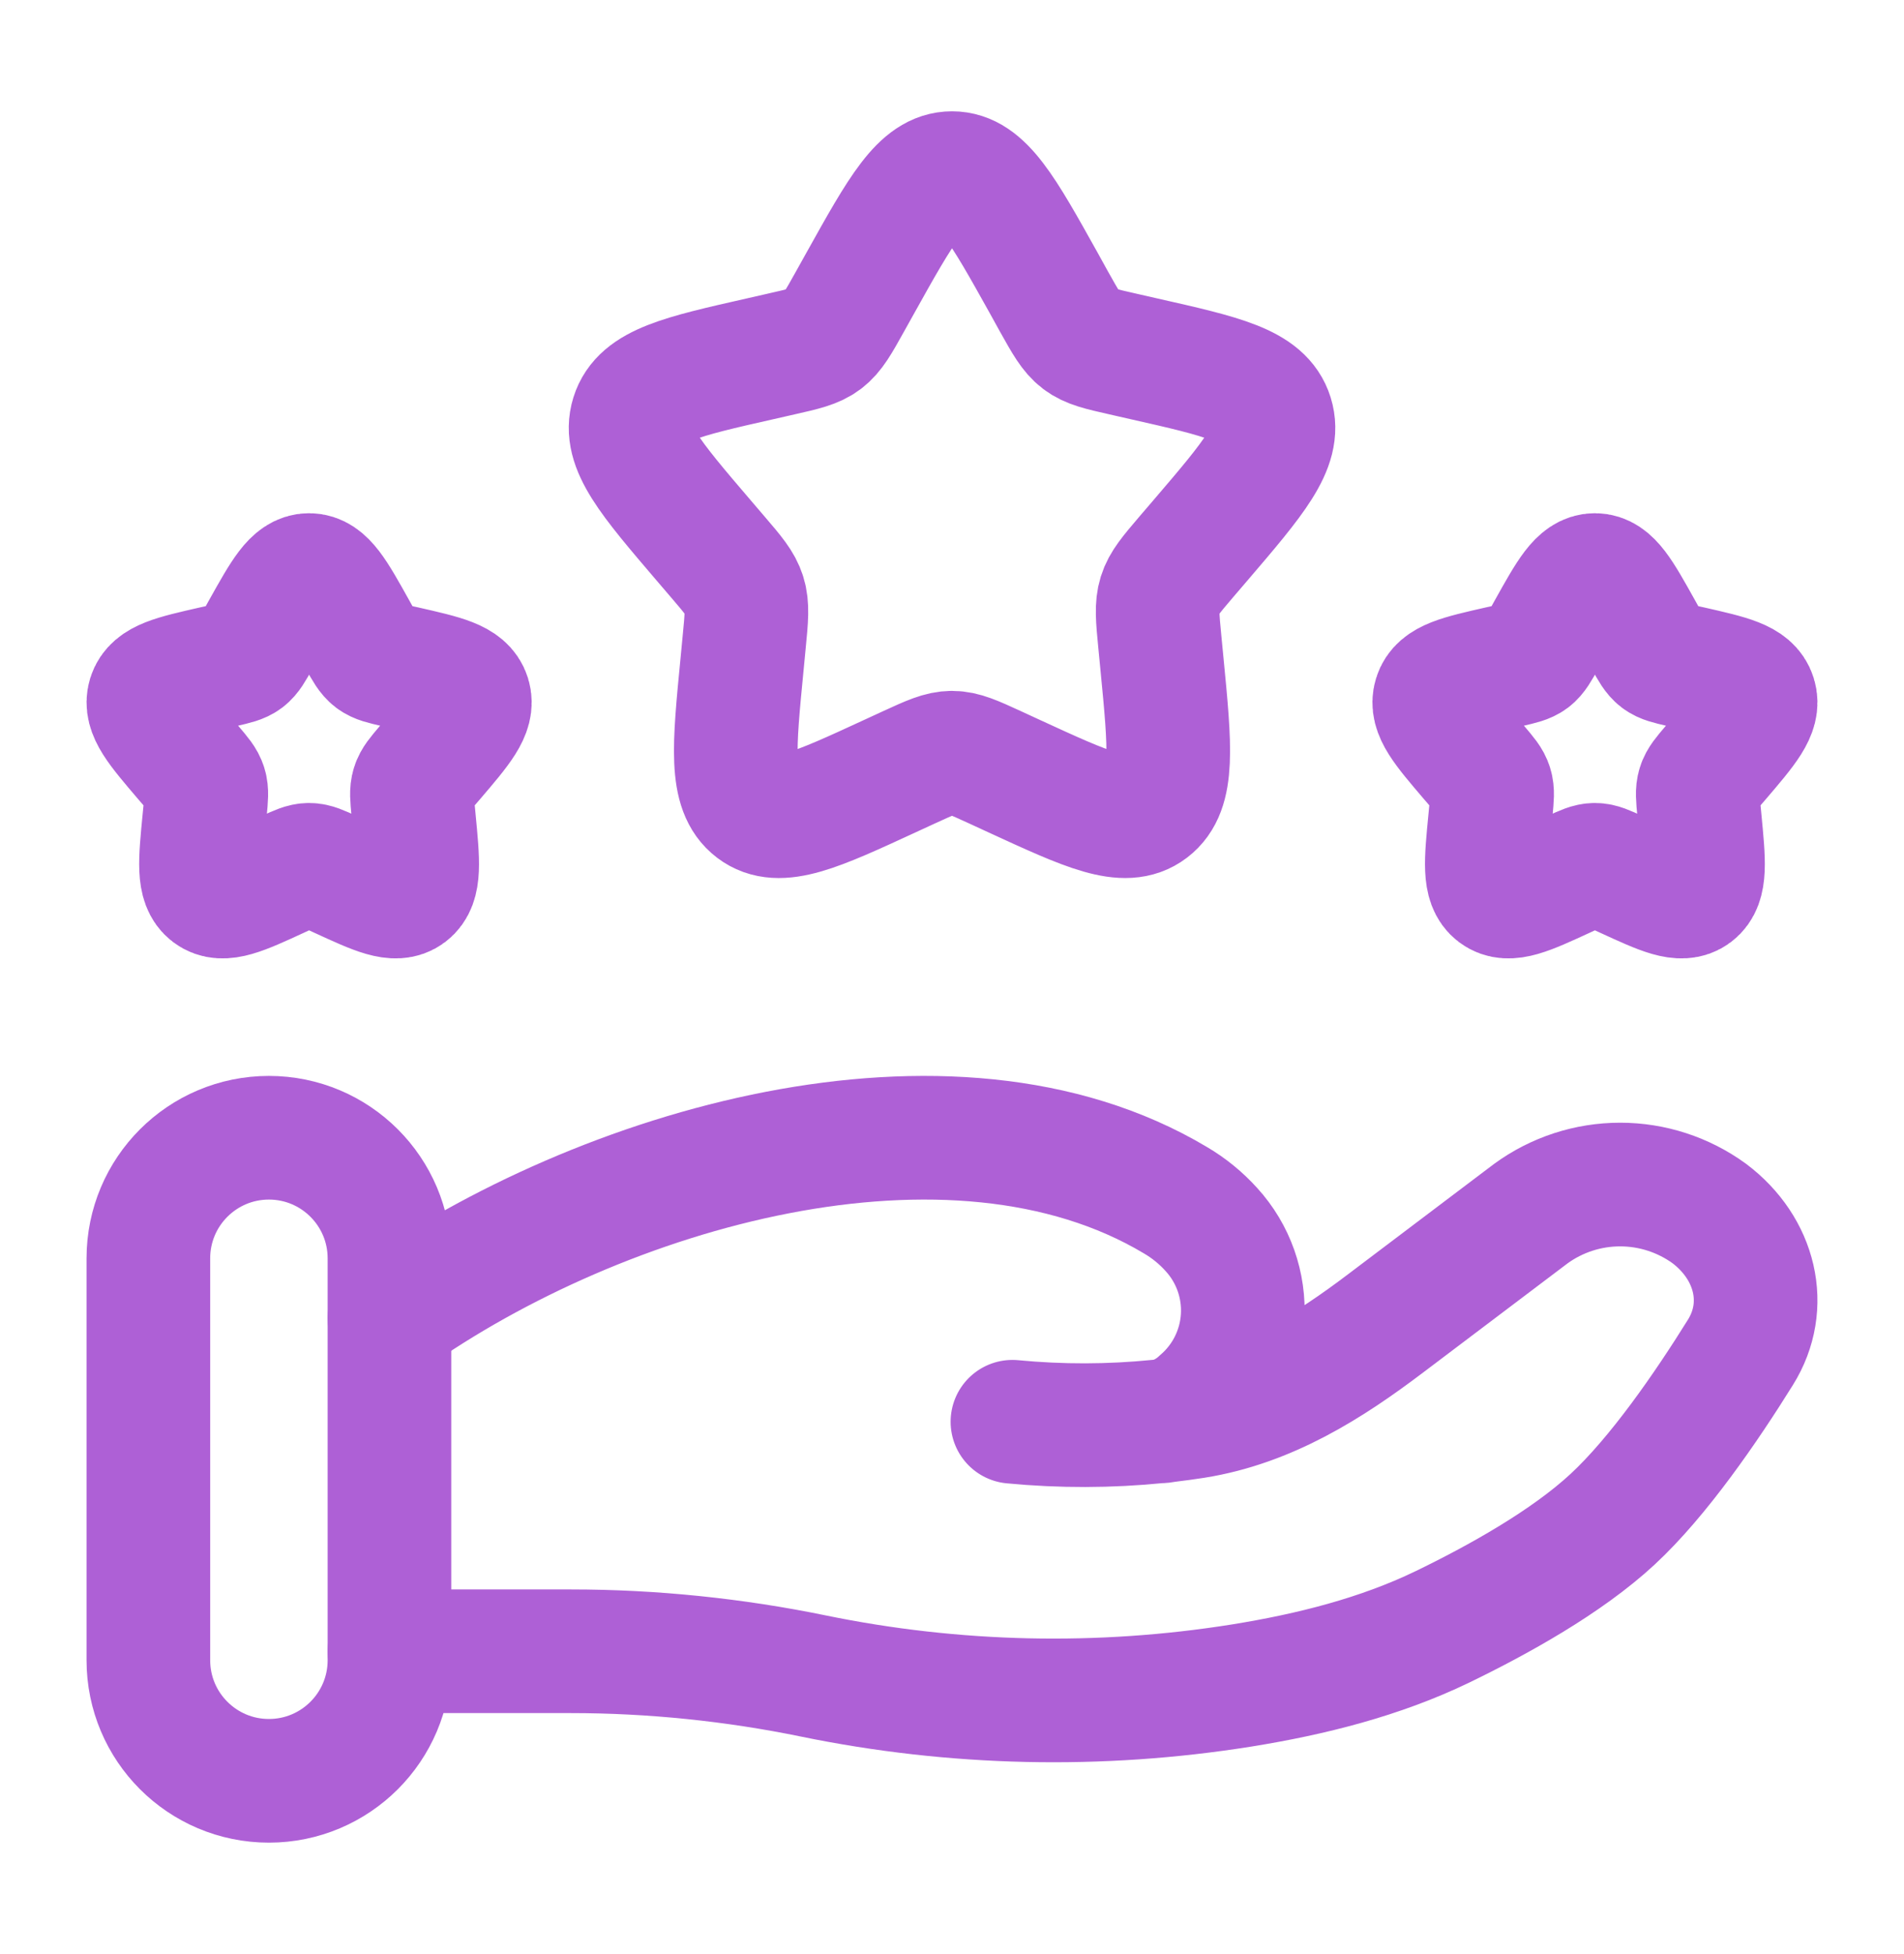 <svg width="77" height="79" viewBox="0 0 77 79" fill="none" xmlns="http://www.w3.org/2000/svg">
<path d="M34.799 11.43C36.447 8.476 37.269 7 38.501 7C39.733 7 40.555 8.476 42.203 11.43L42.625 12.194C43.096 13.035 43.33 13.454 43.694 13.731C44.058 14.007 44.513 14.111 45.423 14.316L46.249 14.504C49.447 15.226 51.046 15.59 51.426 16.812C51.806 18.034 50.718 19.311 48.537 21.859L47.971 22.519C47.354 23.244 47.045 23.604 46.905 24.053C46.766 24.501 46.811 24.985 46.905 25.951L46.99 26.828C47.321 30.231 47.484 31.931 46.489 32.688C45.495 33.445 43.997 32.753 41.003 31.375L40.227 31.017C39.378 30.628 38.953 30.433 38.501 30.433C38.049 30.433 37.623 30.628 36.775 31.017L35.998 31.375C33.008 32.756 31.507 33.445 30.512 32.688C29.518 31.931 29.68 30.231 30.012 26.831L30.096 25.951C30.191 24.985 30.236 24.501 30.096 24.053C29.957 23.604 29.648 23.24 29.03 22.519L28.465 21.859C26.287 19.311 25.195 18.034 25.576 16.812C25.956 15.59 27.555 15.226 30.753 14.504L31.578 14.316C32.488 14.111 32.943 14.007 33.307 13.731C33.671 13.454 33.905 13.035 34.373 12.194L34.799 11.43ZM62.648 25.466C63.474 23.988 63.883 23.25 64.501 23.25C65.118 23.25 65.528 23.988 66.353 25.466L66.565 25.847C66.799 26.269 66.916 26.477 67.098 26.617C67.28 26.753 67.507 26.805 67.962 26.91L68.375 27C69.974 27.364 70.773 27.543 70.962 28.157C71.154 28.768 70.608 29.405 69.519 30.68L69.236 31.008C68.927 31.372 68.771 31.554 68.703 31.778C68.632 31.999 68.658 32.243 68.703 32.727L68.745 33.166C68.908 34.865 68.992 35.717 68.495 36.094C67.998 36.471 67.25 36.127 65.752 35.438L65.362 35.259C64.94 35.064 64.725 34.966 64.501 34.966C64.273 34.966 64.062 35.064 63.636 35.259L63.25 35.438C61.755 36.127 61.007 36.471 60.507 36.094C60.009 35.717 60.091 34.865 60.256 33.166L60.299 32.727C60.344 32.239 60.37 31.999 60.299 31.778C60.23 31.55 60.074 31.372 59.766 31.008L59.483 30.68C58.394 29.405 57.848 28.768 58.04 28.157C58.228 27.543 59.028 27.364 60.627 27L61.04 26.91C61.495 26.805 61.722 26.753 61.904 26.617C62.086 26.477 62.203 26.266 62.437 25.847L62.648 25.466ZM10.648 25.466C11.477 23.988 11.883 23.25 12.501 23.25C13.118 23.25 13.528 23.988 14.353 25.466L14.565 25.847C14.799 26.269 14.916 26.477 15.098 26.617C15.28 26.753 15.507 26.805 15.962 26.91L16.375 27C17.974 27.364 18.773 27.543 18.965 28.157C19.154 28.768 18.608 29.405 17.519 30.68L17.236 31.008C16.927 31.372 16.771 31.554 16.703 31.778C16.632 31.999 16.658 32.243 16.703 32.727L16.745 33.166C16.908 34.865 16.992 35.717 16.495 36.094C15.998 36.471 15.247 36.127 13.752 35.438L13.362 35.259C12.94 35.064 12.725 34.966 12.501 34.966C12.273 34.966 12.062 35.064 11.636 35.259L11.25 35.438C9.755 36.127 9.007 36.471 8.507 36.094C8.009 35.717 8.091 34.865 8.256 33.166L8.299 32.727C8.344 32.239 8.37 31.999 8.299 31.778C8.23 31.55 8.074 31.372 7.766 31.008L7.483 30.68C6.394 29.405 5.848 28.768 6.037 28.157C6.228 27.543 7.028 27.364 8.627 27L9.04 26.91C9.495 26.805 9.722 26.753 9.904 26.617C10.086 26.477 10.203 26.266 10.437 25.847L10.648 25.466Z" stroke="#AE60D6" stroke-width="5"/>
<path d="M15.75 66.762H23.095C26.378 66.762 29.702 67.106 32.897 67.763C38.601 68.934 44.469 69.064 50.219 68.146C53.041 67.691 55.809 66.992 58.319 65.783C60.581 64.688 63.353 63.151 65.215 61.425C67.074 59.703 69.011 56.885 70.382 54.681C71.566 52.79 70.993 50.473 69.128 49.065C68.08 48.303 66.817 47.892 65.52 47.892C64.224 47.892 62.961 48.303 61.913 49.065L56.04 53.502C53.765 55.224 51.279 56.807 48.318 57.278C47.961 57.333 47.587 57.385 47.197 57.431M47.197 57.431C47.078 57.445 46.959 57.458 46.84 57.47M47.197 57.431C47.717 57.29 48.194 57.022 48.585 56.651C49.075 56.227 49.474 55.71 49.761 55.129C50.047 54.548 50.215 53.916 50.253 53.27C50.291 52.623 50.199 51.976 49.983 51.365C49.767 50.755 49.431 50.194 48.994 49.715C48.571 49.245 48.078 48.843 47.532 48.523C38.441 43.098 24.294 47.229 15.75 53.29M47.197 57.431C47.08 57.456 46.96 57.47 46.84 57.47M46.84 57.47C44.88 57.667 42.905 57.671 40.944 57.483" stroke="#AE60D6" stroke-width="5" stroke-linecap="round"/>
<path d="M15.75 50.875C15.75 48.183 13.567 46 10.875 46C8.183 46 6 48.183 6 50.875V67.125C6 69.817 8.183 72 10.875 72C13.567 72 15.75 69.817 15.75 67.125V50.875Z" stroke="#AE60D6" stroke-width="5"/>
</svg>
